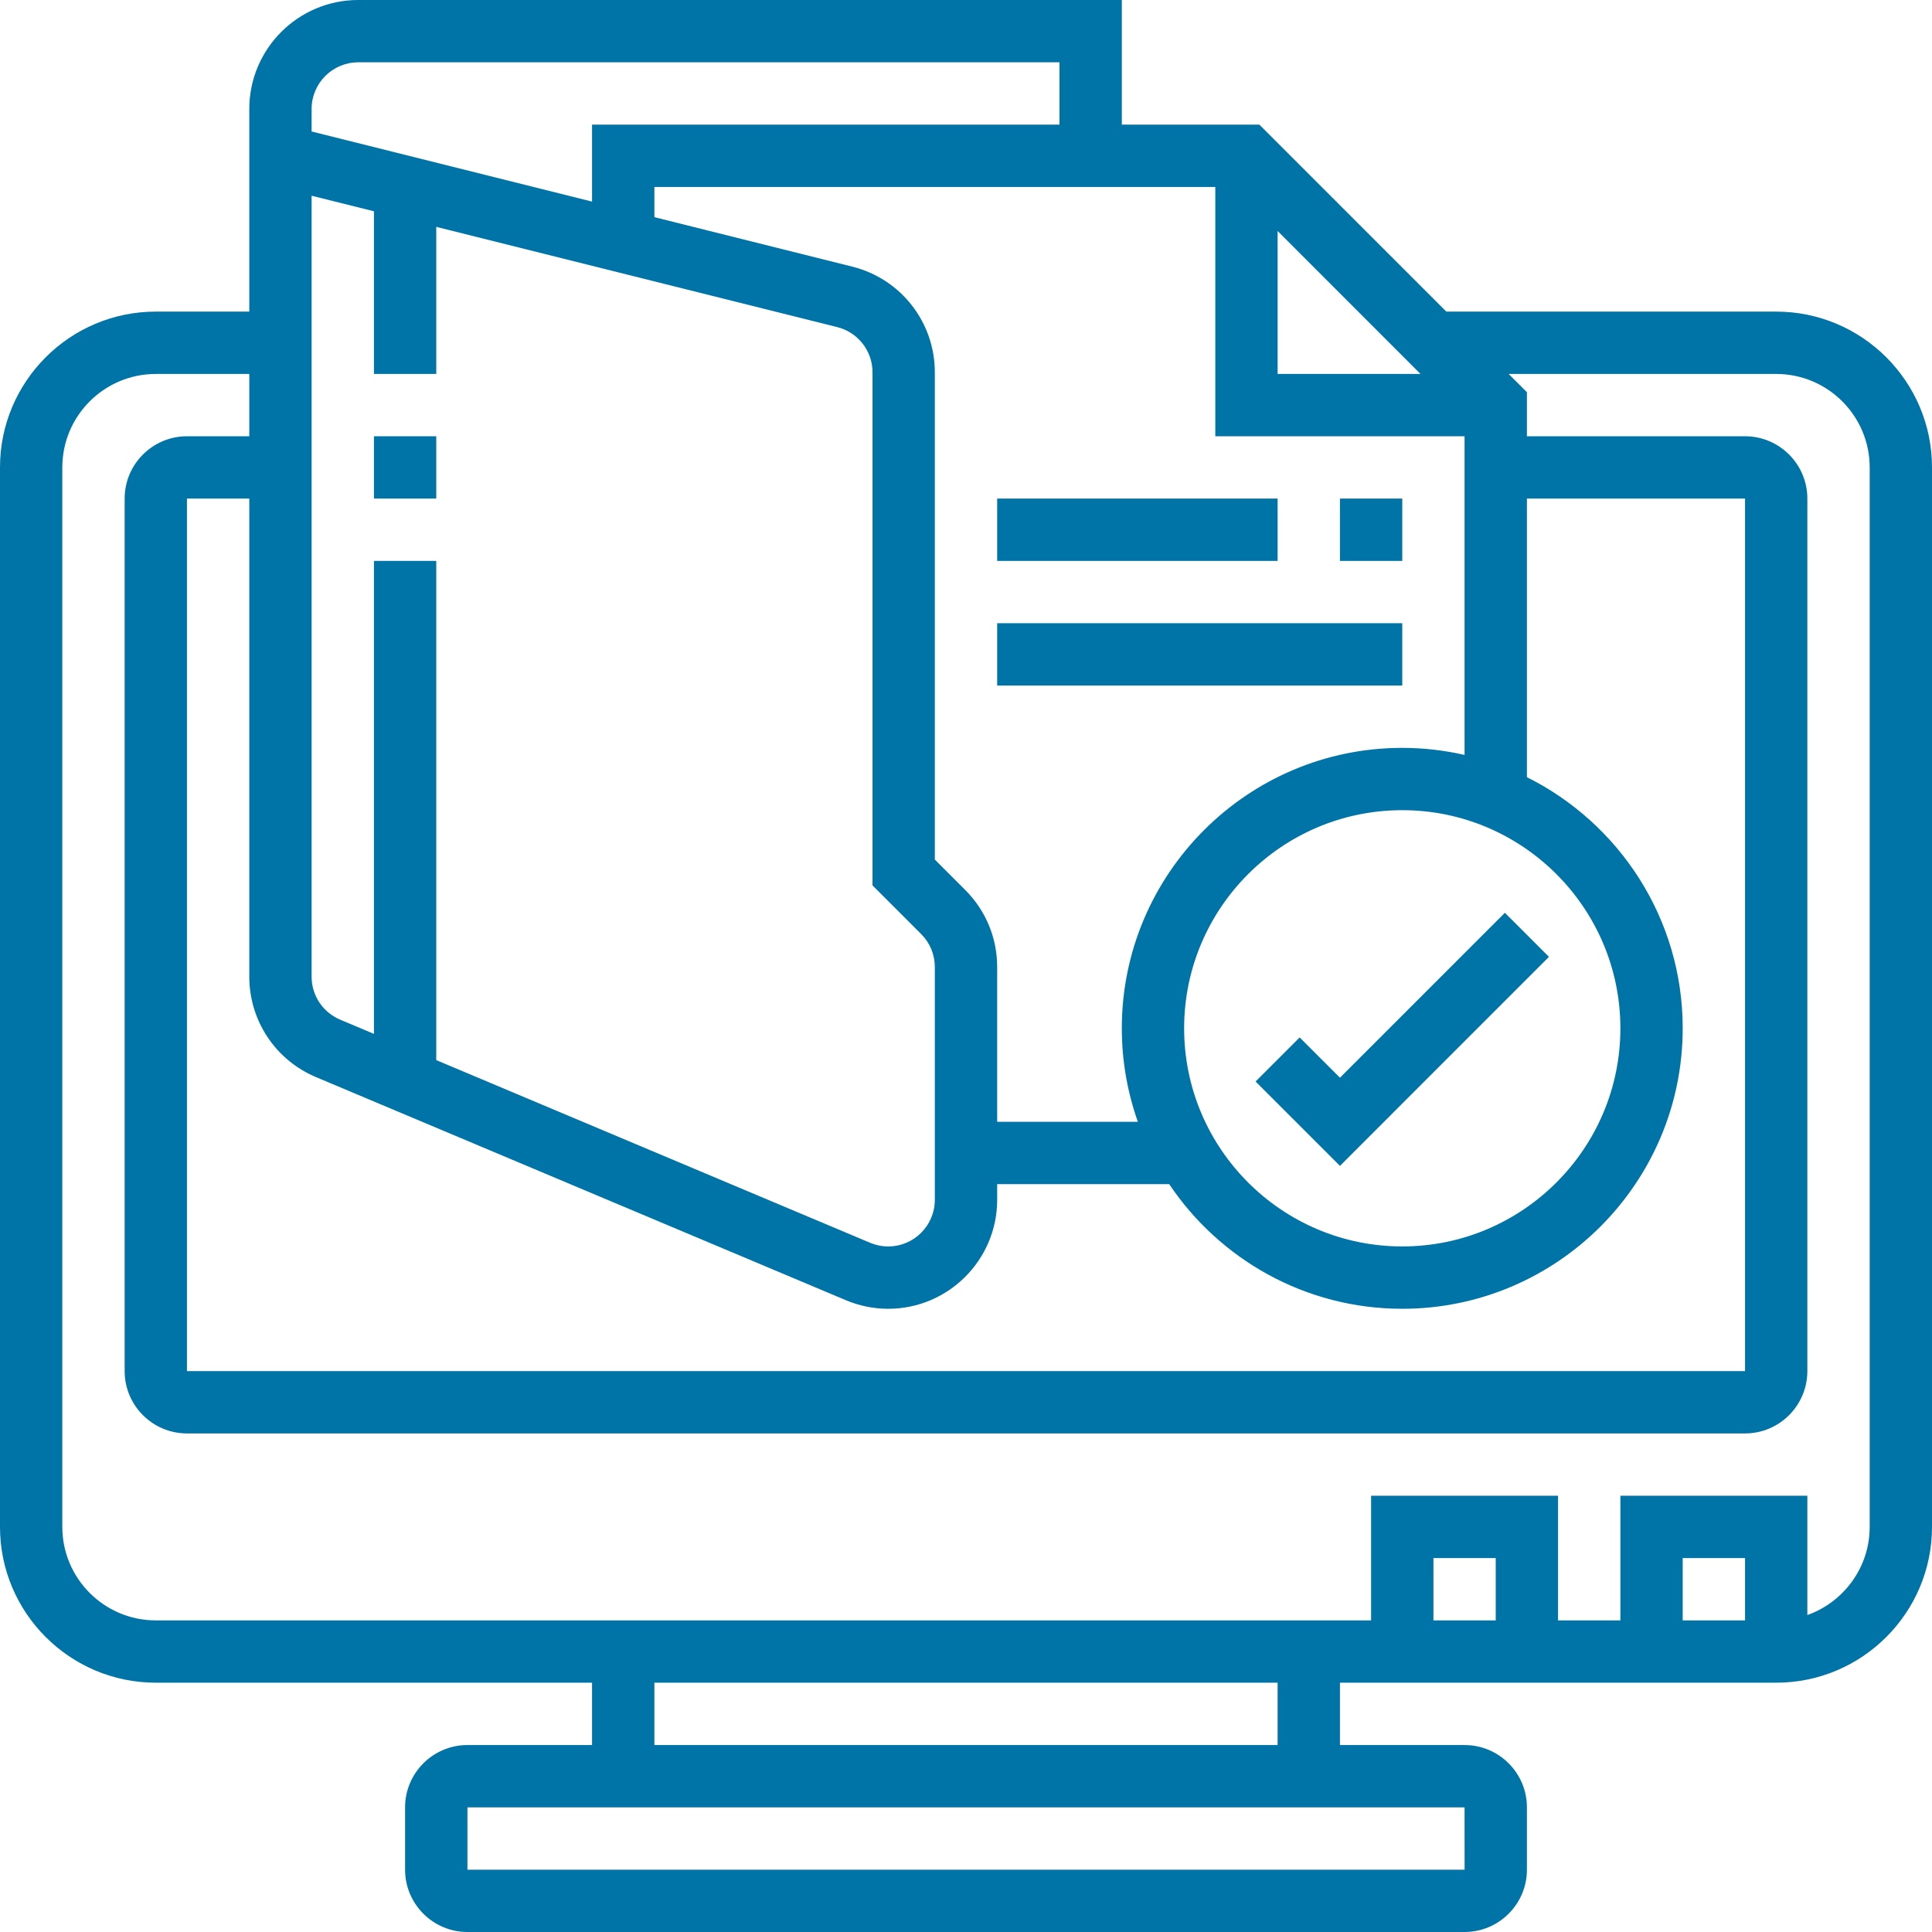 <svg width="52" height="52" viewBox="0 0 52 52" fill="none" xmlns="http://www.w3.org/2000/svg">
<g clip-path="url(#clip0_215_352)">
<path d="M47.806 8.387H38.928L33.896 3.355H30.194V0H9.642C8.025 0 6.71 1.315 6.71 2.932V8.387H4.194C1.881 8.387 0 10.268 0 12.581V41.097C0 43.409 1.881 45.29 4.194 45.29H15.935V46.968H12.581C11.656 46.968 10.903 47.72 10.903 48.645V50.323C10.903 51.248 11.656 52 12.581 52H39.419C40.344 52 41.097 51.248 41.097 50.323V48.645C41.097 47.72 40.344 46.968 39.419 46.968H36.065V45.29H47.806C50.119 45.29 52 43.409 52 41.097V12.581C52 10.268 50.119 8.387 47.806 8.387ZM31.871 27.677C31.871 24.44 34.505 21.806 37.742 21.806C40.979 21.806 43.613 24.44 43.613 27.677C43.613 30.915 40.979 33.548 37.742 33.548C34.505 33.548 31.871 30.915 31.871 27.677ZM37.742 20.129C33.58 20.129 30.194 23.515 30.194 27.677C30.194 28.559 30.347 29.406 30.626 30.194H26.839V26.028C26.839 25.245 26.534 24.509 25.98 23.955L25.161 23.136V10.021C25.161 8.674 24.248 7.504 22.94 7.177L17.613 5.845V5.032H32.71V11.742H39.419V20.319C38.879 20.196 38.319 20.129 37.742 20.129ZM34.387 6.218L38.233 10.065H34.387V6.218ZM8.387 2.932C8.387 2.24 8.95 1.677 9.642 1.677H28.516V3.355H15.935V5.426L8.387 3.539V2.932ZM8.387 5.268L10.065 5.687V10.065H11.742V6.106L22.534 8.804C23.093 8.944 23.484 9.445 23.484 10.021V23.831L24.794 25.141C25.031 25.378 25.161 25.693 25.161 26.028V32.294C25.161 32.986 24.598 33.548 23.907 33.548C23.738 33.548 23.575 33.515 23.42 33.45L11.742 28.533V15.097H10.065V27.827L9.155 27.444C8.689 27.247 8.387 26.794 8.387 26.288V5.268ZM8.504 28.99L22.769 34.996C23.131 35.148 23.514 35.226 23.907 35.226C25.523 35.226 26.839 33.91 26.839 32.294V31.871H31.469C32.825 33.892 35.13 35.226 37.742 35.226C41.904 35.226 45.29 31.84 45.29 27.677C45.29 24.72 43.58 22.156 41.097 20.918V13.419H46.968V36.903H5.032V13.419H6.71V26.288C6.71 27.47 7.414 28.531 8.504 28.99ZM39.42 50.323C39.42 50.323 39.42 50.323 39.419 50.323H12.581V48.645H39.419L39.42 50.323ZM34.387 46.968H17.613V45.29H34.387V46.968ZM40.258 43.613H38.581V41.935H40.258V43.613ZM46.968 43.613H45.29V41.935H46.968V43.613ZM50.323 41.097C50.323 42.19 49.621 43.122 48.645 43.469V40.258H43.613V43.613H41.935V40.258H36.903V43.613H4.194C2.806 43.613 1.677 42.484 1.677 41.097V12.581C1.677 11.193 2.806 10.065 4.194 10.065H6.71V11.742H5.032C4.107 11.742 3.355 12.495 3.355 13.419V36.903C3.355 37.828 4.107 38.581 5.032 38.581H46.968C47.893 38.581 48.645 37.828 48.645 36.903V13.419C48.645 12.495 47.893 11.742 46.968 11.742H41.097V10.556L40.605 10.065H47.806C49.194 10.065 50.323 11.193 50.323 12.581V41.097Z" fill="#0073A7"/>
<path d="M41.69 25.754L40.504 24.568L36.065 29.007L34.98 27.923L33.794 29.109L36.065 31.38L41.69 25.754Z" fill="#0073A7"/>
<path d="M37.742 13.419H36.065V15.097H37.742V13.419Z" fill="#0073A7"/>
<path d="M34.387 13.419H26.839V15.097H34.387V13.419Z" fill="#0073A7"/>
<path d="M37.742 16.774H26.839V18.452H37.742V16.774Z" fill="#0073A7"/>
<path d="M11.742 11.742H10.065V13.419H11.742V11.742Z" fill="#0073A7"/>
</g>
<defs>
<clipPath id="clip0_215_352">
<rect width="52" height="52" fill="white"/>
</clipPath>
</defs>
</svg>
